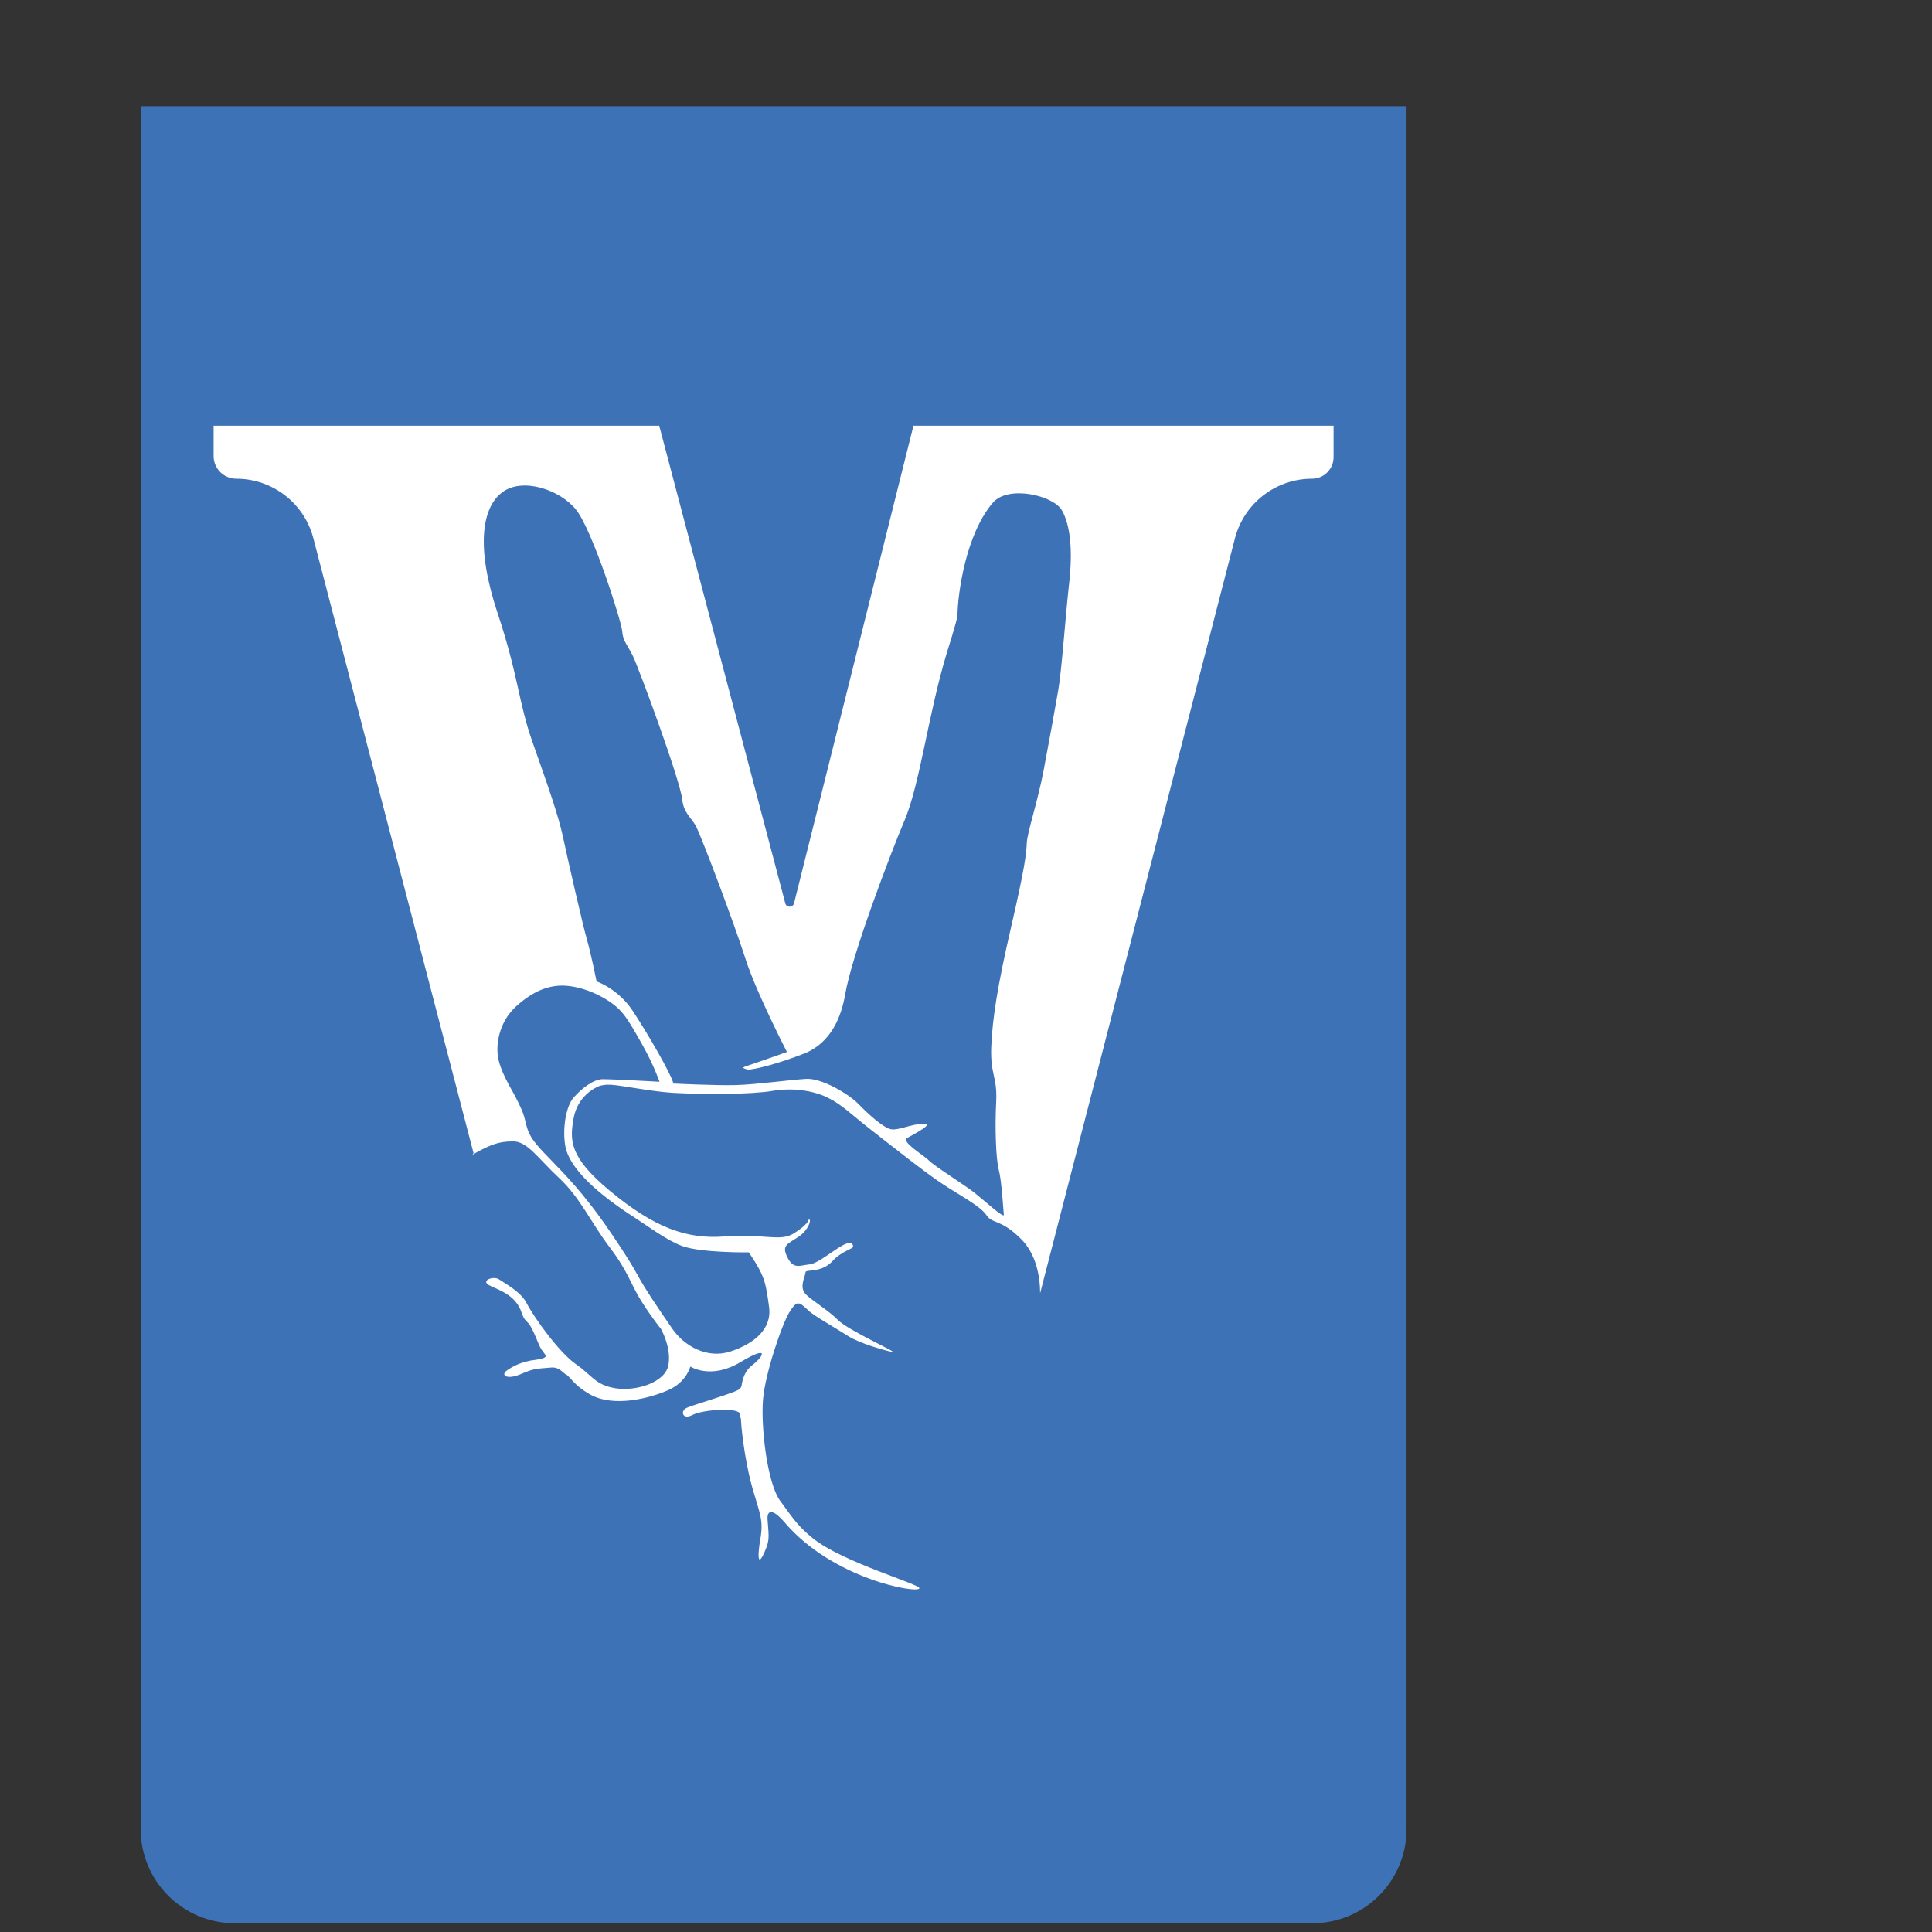 <?xml version="1.0" encoding="UTF-8" standalone="no"?>
<svg
   xmlns:dc="http://purl.org/dc/elements/1.1/"
   xmlns:cc="http://creativecommons.org/ns#"
   xmlns:rdf="http://www.w3.org/1999/02/22-rdf-syntax-ns#"
   xmlns:svg="http://www.w3.org/2000/svg"
   xmlns="http://www.w3.org/2000/svg"
   viewBox="0 0 180 180"
   height="180"
   width="180"
   xml:space="preserve"
   id="svg2"
   version="1.1"><rect x="0" y="0" width="180" height="180" fill="#333333" stroke="none"/><defs
     id="defs6"><clipPath
       id="clipPath18"
       clipPathUnits="userSpaceOnUse"><path
         id="path16"
         d="M 0,141.73 H 255.12 V 0 H 0 Z" /></clipPath></defs><g
     transform="matrix(1.333,0,0,-1.333,0,188.973)"
     id="g10"><g
       id="g12"><g
         clip-path="url(#clipPath18)"
         id="g14"><g
           transform="translate(9.832,134.344)"
           id="g80"><path
             id="path82"
             style="fill:#3d72b7;fill-opacity:1;fill-rule:nonzero;stroke:none"
             d="m 0,0 h 88.475 v -120.425 c 0,-3.631 -2.944,-6.575 -6.575,-6.575 H 6.574 C 2.943,-127 0,-124.056 0,-120.425 Z" /></g><g
           transform="translate(74.719,100.942)"
           id="g84"><path
             id="path86"
             style="fill:#ffffff;fill-opacity:1;fill-rule:nonzero;stroke:none"
             d="m 0,0 c -0.241,-2.093 -0.503,-5.965 -0.753,-7.404 -0.249,-1.44 -0.576,-3.24 -1.017,-5.583 -0.422,-2.236 -1.155,-4.363 -1.186,-5.131 -0.031,-0.767 -0.152,-1.78 -1.101,-5.885 -0.948,-4.105 -1.306,-6.409 -1.38,-8.357 -0.075,-1.949 0.438,-2.067 0.344,-3.842 -0.094,-1.774 -0.019,-4 0.182,-4.741 0.201,-0.742 0.32,-2.845 0.353,-3.136 0.033,-0.29 -1.401,1.018 -2.047,1.534 -0.646,0.514 -2.797,1.86 -3.2,2.266 -0.403,0.407 -1.969,1.301 -1.498,1.571 0.472,0.272 1.974,1.029 1.096,0.989 -0.876,-0.04 -1.654,-0.449 -2.189,-0.392 -0.536,0.058 -1.65,1.076 -2.316,1.766 -0.665,0.689 -2.558,1.828 -3.667,1.762 -1.109,-0.066 -3.483,-0.392 -4.89,-0.433 -1.406,-0.041 -4.383,0.108 -4.383,0.108 -0.154,0.662 -1.844,3.574 -2.86,5.102 -1.015,1.529 -2.509,2.035 -2.509,2.035 0,0 -0.413,2.029 -0.678,2.934 -0.265,0.905 -1.373,5.745 -1.678,7.189 -0.305,1.443 -1.078,3.644 -2.104,6.545 -1.026,2.902 -0.966,4.571 -2.469,9.101 -1.504,4.53 -1.113,7.334 0.336,8.419 1.405,1.054 4.017,0.199 5.156,-1.215 1.139,-1.413 3.192,-7.85 3.229,-8.508 0.036,-0.658 0.358,-0.931 0.746,-1.721 0.388,-0.79 3.311,-8.682 3.447,-10.031 0.09,-0.882 0.579,-1.233 0.916,-1.782 0.338,-0.549 2.749,-6.973 3.497,-9.328 0.749,-2.354 2.906,-6.534 2.906,-6.534 0,0 -1.524,-0.547 -2.428,-0.85 -0.722,-0.242 -0.795,-0.244 -0.324,-0.38 l -0.093,-0.018 c 0.604,0.005 2.246,0.436 4.028,1.129 1.915,0.745 2.626,2.611 2.891,4.161 0.46,2.698 3.088,9.638 4.156,12.168 1.067,2.531 1.64,7.357 2.924,11.617 0.088,0.295 0.763,2.396 0.766,2.702 0.014,1.422 0.554,5.627 2.475,7.864 1.072,1.249 4.241,0.507 4.83,-0.544 C 0.097,4.097 0.268,2.323 0,0 m -32.611,-34.605 c -0.605,-0.01 -1.425,-0.606 -2.016,-1.284 -0.592,-0.678 -0.795,-2.381 -0.561,-3.481 0.233,-1.099 1.417,-2.724 4.855,-4.929 0.899,-0.577 2.246,-1.589 3.303,-1.97 1.34,-0.483 4.644,-0.44 4.644,-0.44 0,0 0.414,-0.581 0.715,-1.144 0.386,-0.725 0.506,-1.146 0.707,-2.693 0.201,-1.549 -1.09,-2.57 -2.712,-3.094 -1.621,-0.525 -3.216,0.377 -4.06,1.6 -1.054,1.528 -1.947,2.856 -2.458,3.809 -0.511,0.954 -1.739,2.778 -2.316,3.593 -2.907,4.105 -4.85,5.07 -5.331,6.519 -0.285,0.859 -0.081,0.83 -0.944,2.454 -0.271,0.509 -1.008,1.689 -1.14,2.7 -0.132,1.01 0.183,2.466 1.295,3.465 1.111,1 2.314,1.592 3.73,1.401 1.415,-0.191 2.659,-0.919 3.252,-1.437 0.576,-0.503 0.898,-1.023 1.767,-2.557 0.869,-1.535 1.259,-2.691 1.259,-2.691 0,0 -3.384,0.188 -3.989,0.179 m 21.736,45.674 -8.347,-33.384 c -0.084,-0.315 -0.532,-0.312 -0.611,0.004 l -8.812,33.38 H -59.789 V 8.947 c 0,-0.874 0.708,-1.583 1.582,-1.583 2.559,0 4.789,-1.743 5.406,-4.225 l 11.178,-42.903 c -0.055,-0.166 -0.069,-0.052 -0.099,-0.157 0.139,0.102 0.291,0.197 0.459,0.283 0.863,0.441 1.372,0.682 2.392,0.688 1.019,0.005 1.725,-1.158 3.222,-2.554 1.497,-1.397 2.218,-3.101 3.548,-4.859 1.33,-1.759 1.448,-2.548 2.198,-3.74 0.75,-1.191 1.375,-1.946 1.375,-1.946 0,0 0.758,-1.32 0.523,-2.546 -0.236,-1.228 -2.285,-1.846 -3.721,-1.608 -1.395,0.233 -1.602,0.893 -2.738,1.677 -1.137,0.783 -2.899,3.2 -3.462,4.294 -0.4,0.776 -1.527,1.362 -1.895,1.624 -0.368,0.263 -1.172,-0.019 -0.833,-0.315 0.333,-0.29 1.787,-0.555 2.311,-1.787 0.176,-0.446 0.191,-0.615 0.51,-0.906 0.362,-0.331 0.728,-1.555 0.956,-1.876 0.11,-0.155 0.216,-0.303 0.324,-0.448 -0.047,-0.125 -0.235,-0.223 -0.703,-0.275 -1.09,-0.123 -1.721,-0.526 -2.048,-0.758 -0.426,-0.303 -0.026,-0.68 1.005,-0.237 0.896,0.384 0.982,0.359 2.109,0.452 0.601,0.049 0.819,-0.419 1.12,-0.536 0.435,-0.441 0.669,-0.808 1.547,-1.319 1.692,-0.985 4.296,-0.269 5.548,0.293 1.253,0.564 1.503,1.632 1.503,1.632 0,0 1.43,-0.938 3.497,0.302 2.067,1.24 1.647,0.418 0.829,-0.211 -0.498,-0.383 -0.677,-0.927 -0.75,-1.478 -0.029,-0.054 -0.061,-0.109 -0.105,-0.164 -0.206,-0.259 -3.302,-1.124 -3.747,-1.35 -0.445,-0.227 -0.257,-0.853 0.436,-0.481 0.693,0.372 3.269,0.553 3.316,0.051 0.021,-0.221 0.039,-0.247 0.059,-0.316 0.072,-1.321 0.402,-3.445 0.825,-4.913 0.5,-1.735 0.767,-2.174 0.538,-3.481 -0.181,-1.03 -0.237,-2.16 0.317,-0.865 0.324,0.757 0.287,0.917 0.185,2.201 -0.05,0.621 0.288,0.869 1.208,-0.207 3.396,-3.972 9.352,-4.984 9.404,-4.585 0.037,0.292 -5.365,1.811 -7.453,3.499 -0.99,0.799 -1.337,1.319 -2.279,2.612 -0.916,1.26 -1.357,5.215 -1.197,7.09 0.16,1.876 1.358,5.352 1.878,6.151 0.519,0.8 0.647,0.668 1.311,0.044 0.378,-0.355 1.68,-1.087 2.758,-1.769 0.817,-0.517 2.5,-0.99 3.064,-1.111 0.634,-0.136 -3.061,1.495 -3.787,2.243 -0.645,0.664 -1.927,1.422 -2.279,1.837 -0.421,0.497 0.004,1.166 0.029,1.503 0.015,0.192 1.124,-0.069 1.876,0.762 0.667,0.737 1.485,0.845 1.448,1.045 -0.168,0.906 -2.139,-1.167 -3.032,-1.267 -0.722,-0.082 -1.148,-0.372 -1.581,0.527 -0.402,0.837 0.051,0.883 0.852,1.44 0.615,0.429 0.835,1.107 0.707,1.161 -0.155,0.065 0.213,-0.13 -1.082,-0.96 -0.958,-0.614 -2.049,-0.01 -4.899,-0.222 -2.569,-0.191 -4.825,0.581 -7.966,3.189 -2.863,2.376 -2.811,3.539 -2.534,5.087 0.278,1.549 1.53,2.113 1.53,2.113 0,0 0.317,0.259 1.085,0.216 0.768,-0.044 2.863,-0.482 4.341,-0.566 2.304,-0.131 5.553,-0.102 6.923,0.135 1.371,0.236 2.813,0.047 3.851,-0.457 1.038,-0.503 1.606,-1.134 3.02,-2.234 1.413,-1.099 3.788,-2.994 5.039,-3.817 1.251,-0.824 2.644,-1.542 3.069,-2.183 0.426,-0.639 0.972,-0.22 2.407,-1.653 1.036,-1.034 1.331,-2.54 1.341,-3.789 L 11.602,3.223 c 0.648,2.442 2.857,4.141 5.383,4.141 0.831,0 1.504,0.674 1.504,1.505 v 2.2 z" /></g></g></g>
</g></svg>
